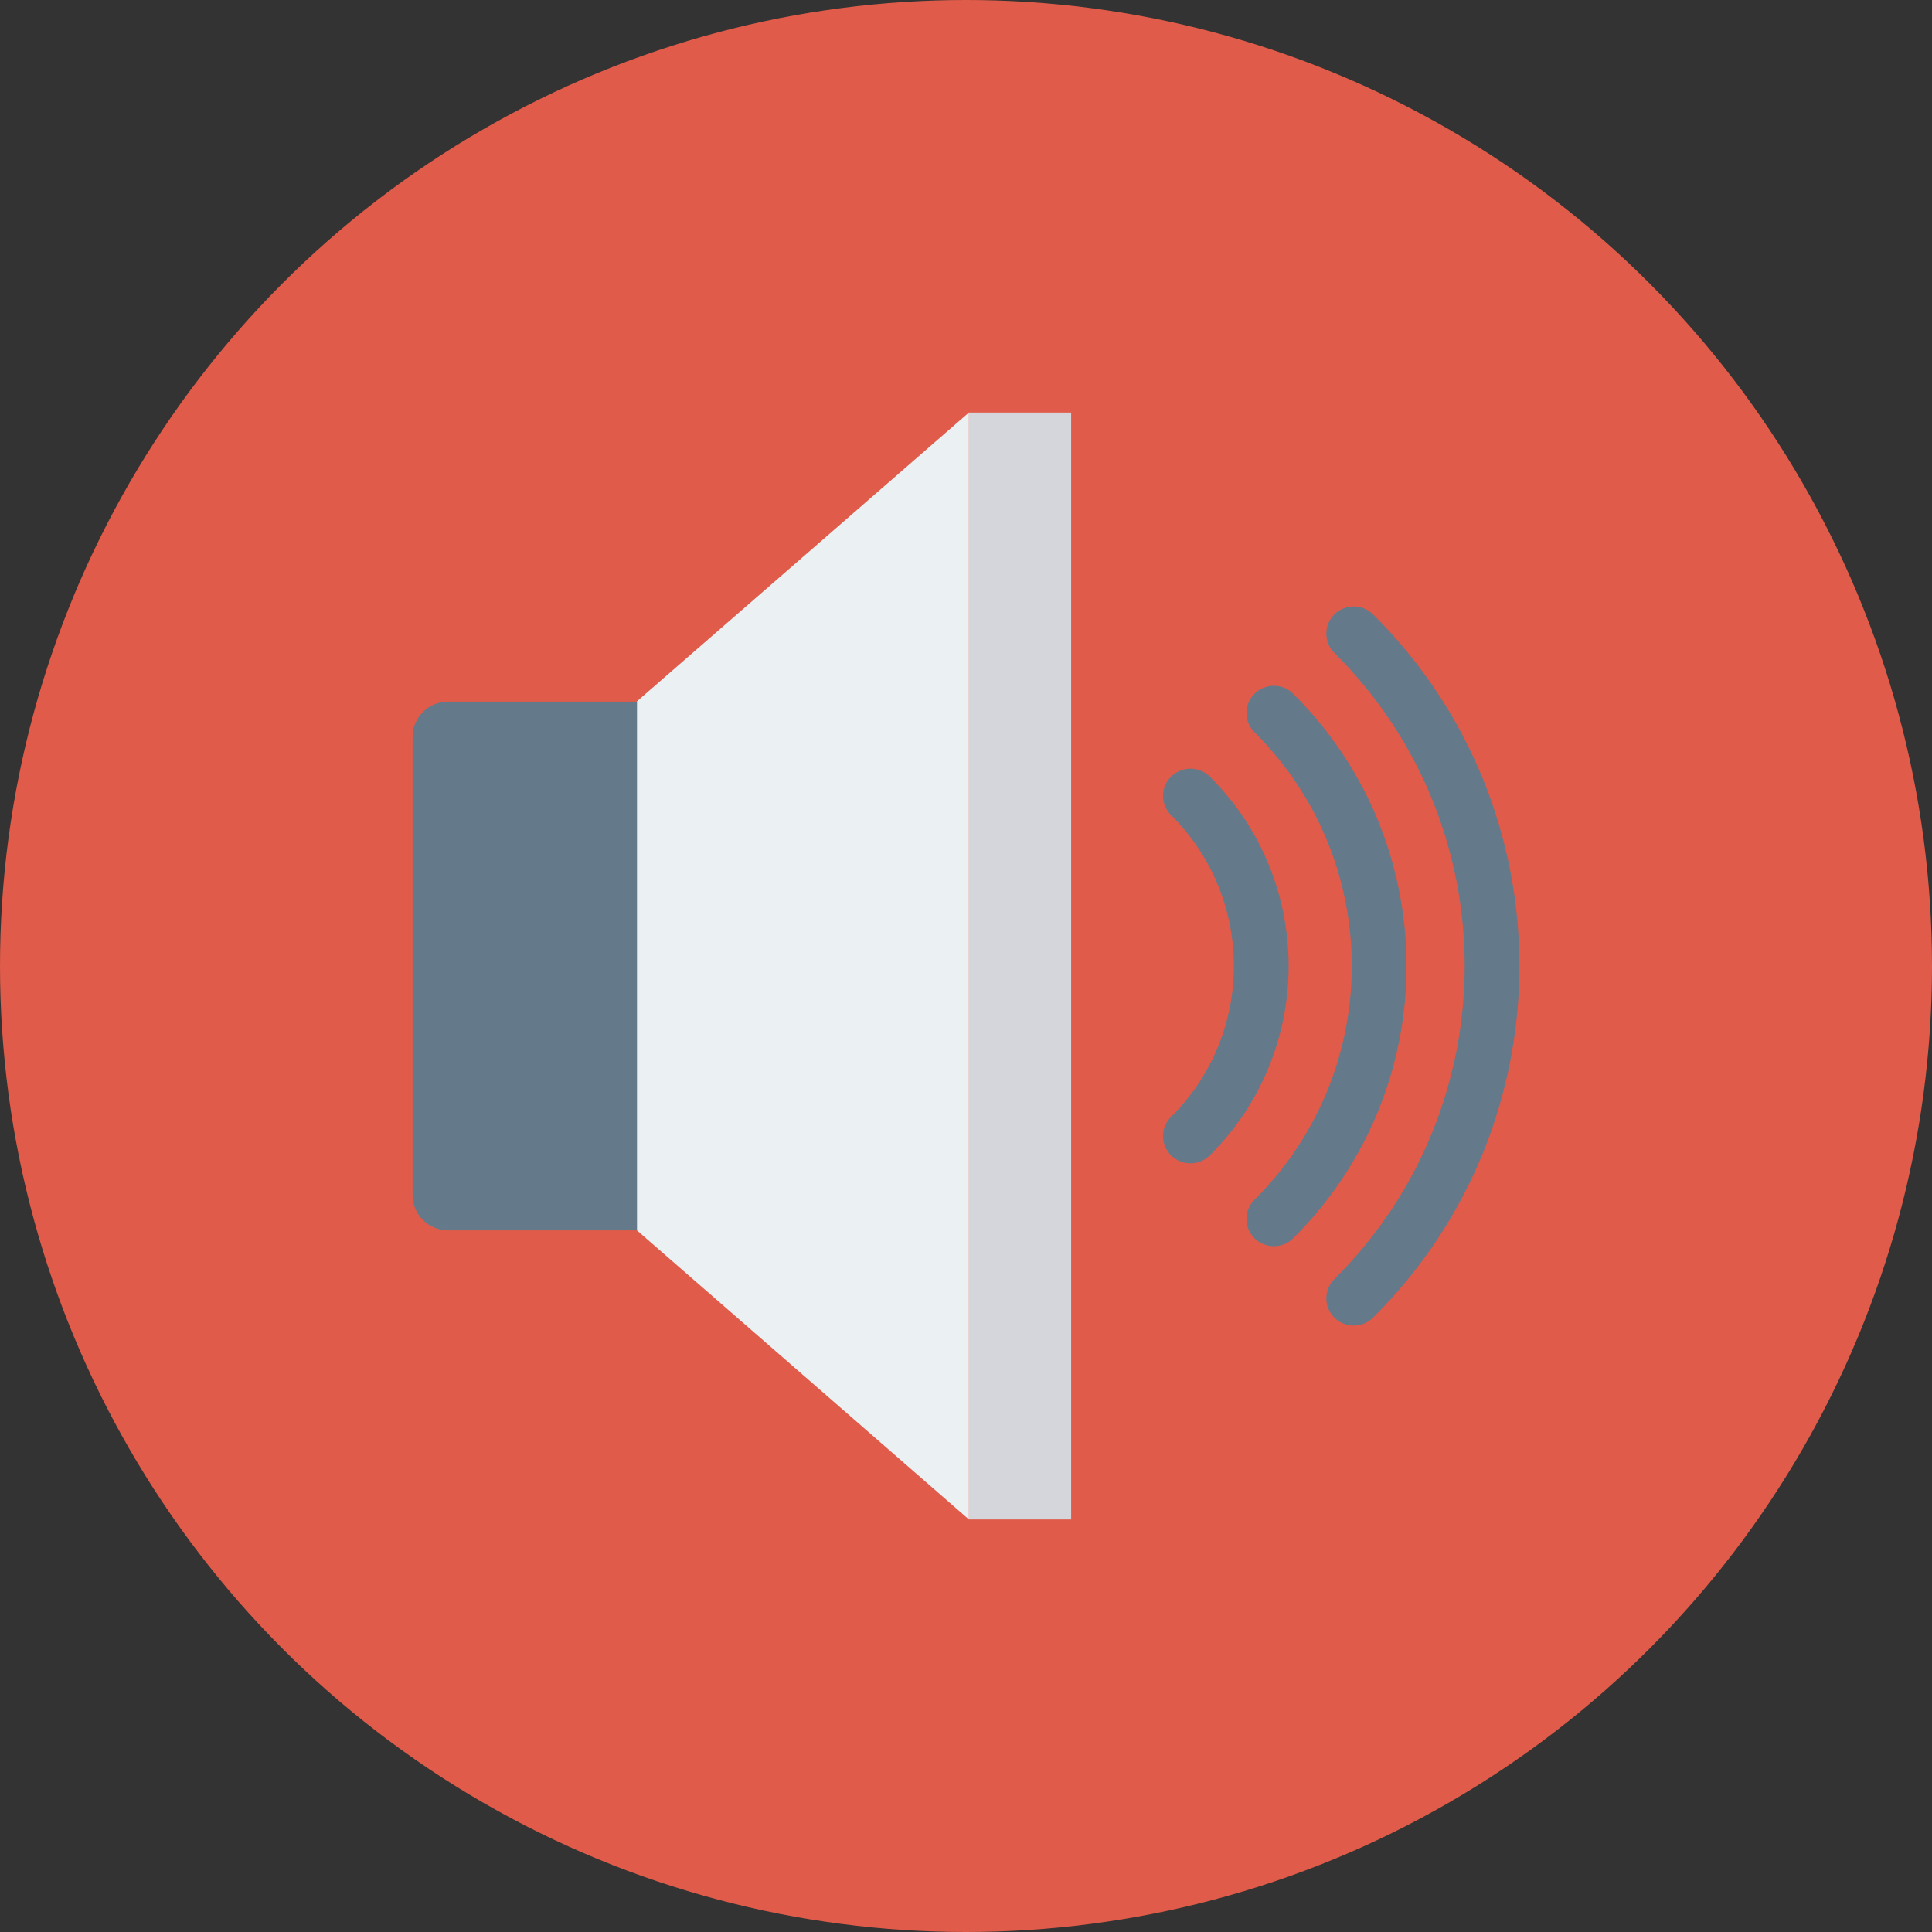 <?xml version="1.0" encoding="iso-8859-1"?>
<!-- Generator: Adobe Illustrator 19.0.0, SVG Export Plug-In . SVG Version: 6.00 Build 0)  -->
<svg version="1.1" id="Capa_1" xmlns="http://www.w3.org/2000/svg" xmlns:xlink="http://www.w3.org/1999/xlink" x="0px" y="0px"
	 viewBox="0 0 491.52 491.52" style="enable-background:new 0 0 491.52 491.52;" xml:space="preserve">
<rect x="0" y="0" width="491.52" height="491.52" fill="#333333" stroke="none"/>
<circle style="fill:#E05B49;" cx="245.76" cy="245.76" r="245.76"/>
<g>
	<path style="fill:#64798A;" d="M302.861,295.966c-1.787,0-3.565-0.676-4.926-2.028c-2.721-2.704-2.721-7.085,0-9.789
		c21.301-21.164,21.301-55.613,0-76.777c-2.721-2.704-2.721-7.085,0-9.789c2.722-2.704,7.131-2.704,9.852,0
		c26.735,26.563,26.735,69.792,0,96.355C306.427,295.289,304.649,295.966,302.861,295.966z"/>
	<path style="fill:#64798A;" d="M324.081,317.048c-1.787,0-3.566-0.676-4.926-2.028c-2.721-2.704-2.721-7.085,0-9.789
		c33.004-32.791,33.004-86.151,0-118.942c-2.721-2.704-2.721-7.085,0-9.789c2.722-2.704,7.131-2.704,9.852,0
		c38.438,38.19,38.438,100.329,0,138.52C327.646,316.372,325.868,317.048,324.081,317.048z"/>
	<path style="fill:#64798A;" d="M344.402,337.238c-1.787,0-3.566-0.676-4.926-2.028c-2.722-2.704-2.722-7.085,0-9.789
		c44.208-43.923,44.208-115.4,0-159.323c-2.722-2.704-2.722-7.085,0-9.788c2.721-2.704,7.13-2.704,9.852,0
		c49.642,49.322,49.642,129.579,0,178.9C347.967,336.563,346.189,337.238,344.402,337.238z"/>
</g>
<rect x="246.477" y="104.96" style="fill:#D5D6DB;" width="26.04" height="281.6"/>
<polygon style="fill:#EBF0F3;" points="162.037,313.012 246.494,386.56 246.494,104.96 162.037,178.433 "/>
<path style="fill:#64798A;" d="M113.982,178.508c-4.983,0-9.022,4.014-9.022,8.962v116.58c0,4.949,4.039,8.963,9.022,8.963h48.055
	V178.508H113.982z"/>
<g>
</g>
<g>
</g>
<g>
</g>
<g>
</g>
<g>
</g>
<g>
</g>
<g>
</g>
<g>
</g>
<g>
</g>
<g>
</g>
<g>
</g>
<g>
</g>
<g>
</g>
<g>
</g>
<g>
</g>
</svg>
